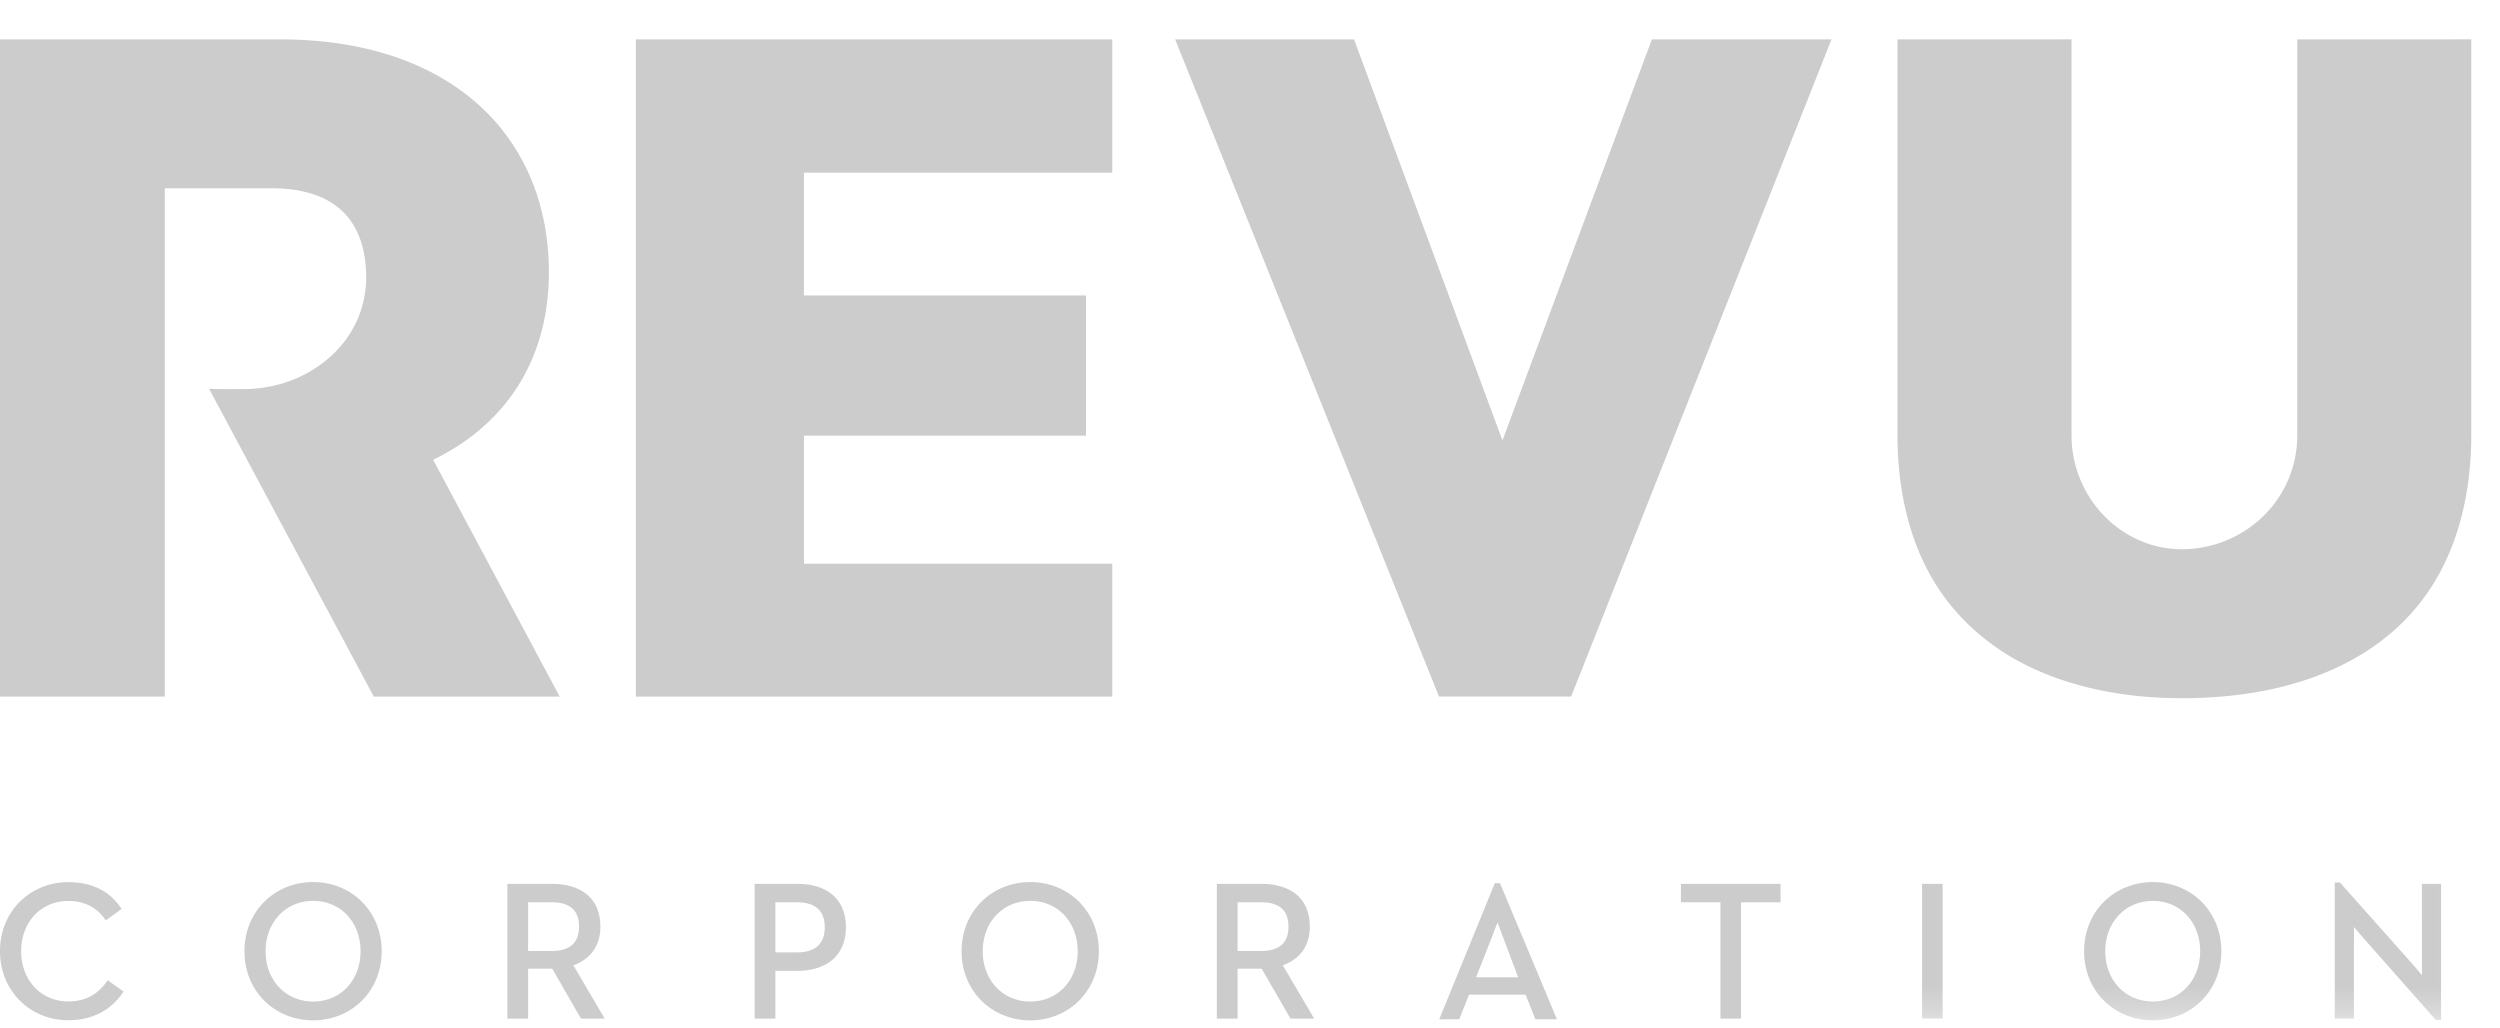 <svg xmlns="http://www.w3.org/2000/svg" xmlns:xlink="http://www.w3.org/1999/xlink" width="90" height="37" viewBox="0 0 90 37"><defs><path id="a" d="M0 35.733h88.966V.418H0z"/><path id="c" d="M0 35.733h88.966V.418H0z"/></defs><g fill="none" fill-rule="evenodd" transform="translate(0 1)"><path fill="#CCC" fill-rule="nonzero" d="M37.091 30.754c1.368 0 2.468 1.042 2.468 2.49 0 1.448-1.1 2.489-2.468 2.489-1.32 0-2.386-.96-2.469-2.318l-.005-.171c0-1.448 1.1-2.49 2.474-2.49zm-25.816 0c1.367 0 2.466 1.042 2.466 2.49 0 1.448-1.099 2.489-2.466 2.489-1.321 0-2.387-.96-2.47-2.318l-.005-.171v-.001l.005-.17c.083-1.359 1.15-2.319 2.47-2.319zm-8.815.004c.86 0 1.495.321 1.918.963l-.572.414c-.267-.421-.718-.7-1.345-.7-.995 0-1.7.771-1.7 1.805 0 1.034.705 1.812 1.7 1.812.662 0 1.106-.3 1.416-.763l.571.406c-.416.642-1.093 1.034-1.987 1.034C1.099 35.73 0 34.688 0 33.24s1.1-2.482 2.46-2.482zm51.54.036l2.05 4.9h-.776l-.351-.885h-2.038l-.353.885h-.719l2-4.9H54zm-34.128.025c.987 0 1.741.47 1.741 1.54 0 .721-.387 1.184-.972 1.391l1.128 1.919h-.854l-1.035-1.797h-.868v1.797h-.747v-4.85h1.607zm8.838 0c1.002 0 1.742.5 1.742 1.562 0 1.055-.74 1.569-1.742 1.569h-.796v1.719h-.747v-4.85h1.543zm16.703 0c.987 0 1.74.47 1.74 1.54 0 .721-.386 1.184-.972 1.391l1.129 1.919h-.853l-1.037-1.797h-.867v1.797h-.747v-4.85h1.607zm18.687 0v.663h-1.424v4.187h-.74v-4.187h-1.424v-.663H64.1zm-52.825.613c-1.002 0-1.714.778-1.714 1.812s.712 1.811 1.714 1.811c1 0 1.705-.777 1.705-1.811 0-1.034-.705-1.812-1.705-1.812zm25.816 0c-1.001 0-1.713.778-1.713 1.812s.712 1.811 1.713 1.811c1.001 0 1.706-.777 1.706-1.811 0-1.034-.705-1.812-1.706-1.812zm16.819.777l-.25.653-.521 1.32h1.515l-.744-1.973zm-25.228-.727h-.768v1.805h.768c.649 0 1.009-.293 1.009-.906 0-.62-.367-.899-1.009-.899zm-8.837 0h-.833v1.755h.832c.634 0 1.001-.264 1.001-.878 0-.628-.374-.877-1-.877zm25.54 0h-.832v1.755h.832c.634 0 1-.264 1-.878 0-.628-.373-.877-1-.877zM88.966.417v14.218c0 1.895-.38 3.829-1.406 5.447-1.661 2.617-4.609 3.749-7.594 3.995-2.306.19-4.761-.056-6.869-1.056-1.455-.691-2.7-1.772-3.52-3.166-.924-1.572-1.268-3.413-1.268-5.22V.419l6.266-.002v14.257c0 2.306 1.908 4.232 4.21 4.092 2.198-.134 3.915-1.903 3.915-4.083L82.702.419l.833-.001 5.431-.001zM10.089.418c6.22 0 9.671 3.549 9.671 8.385 0 3.025-1.446 5.429-4.167 6.749l4.556 8.525h-6.693L7.527 12.996c.411.019.822.011 1.234.011a4.87 4.87 0 0 0 1.698-.302c.52-.194 1-.482 1.416-.849.416-.367.75-.818.98-1.323.24-.544.352-1.136.325-1.73-.078-1.946-1.186-3.026-3.416-3.026H5.933v18.3H0V.418zm29.953 0v4.799h-11.1v4.42h10.153v5.047H28.942v4.611h11.1v4.783h-17.15V.418h17.15zm8.704 0l5.342 14.438L59.468.418h6.466l-9.373 23.658h-4.757L42.306.418h6.44z"/><mask id="b" fill="#fff"><use xlink:href="#a"/></mask><path fill="#CCC" fill-rule="nonzero" d="M69.195 35.669h.74v-4.85h-.74z" mask="url(#b)"/><mask id="d" fill="#fff"><use xlink:href="#c"/></mask><path fill="#CCC" fill-rule="nonzero" d="M79.207 33.244c0-1.034-.705-1.812-1.705-1.812-1.002 0-1.714.778-1.714 1.812s.712 1.811 1.714 1.811c1 0 1.705-.777 1.705-1.811zm-1.705-2.49c1.367 0 2.467 1.042 2.467 2.49 0 1.448-1.1 2.489-2.467 2.489-1.376 0-2.475-1.041-2.475-2.49 0-1.447 1.1-2.489 2.475-2.489zm7.241 1.617l-.001.623v2.675h-.69v-4.9h.186l2.555 2.874c.184.2.398.466.398.466s-.003-.352-.003-.623V30.82h.691v4.9h-.187l-2.549-2.882c-.19-.208-.4-.467-.4-.467z" mask="url(#d)"/></g></svg>
